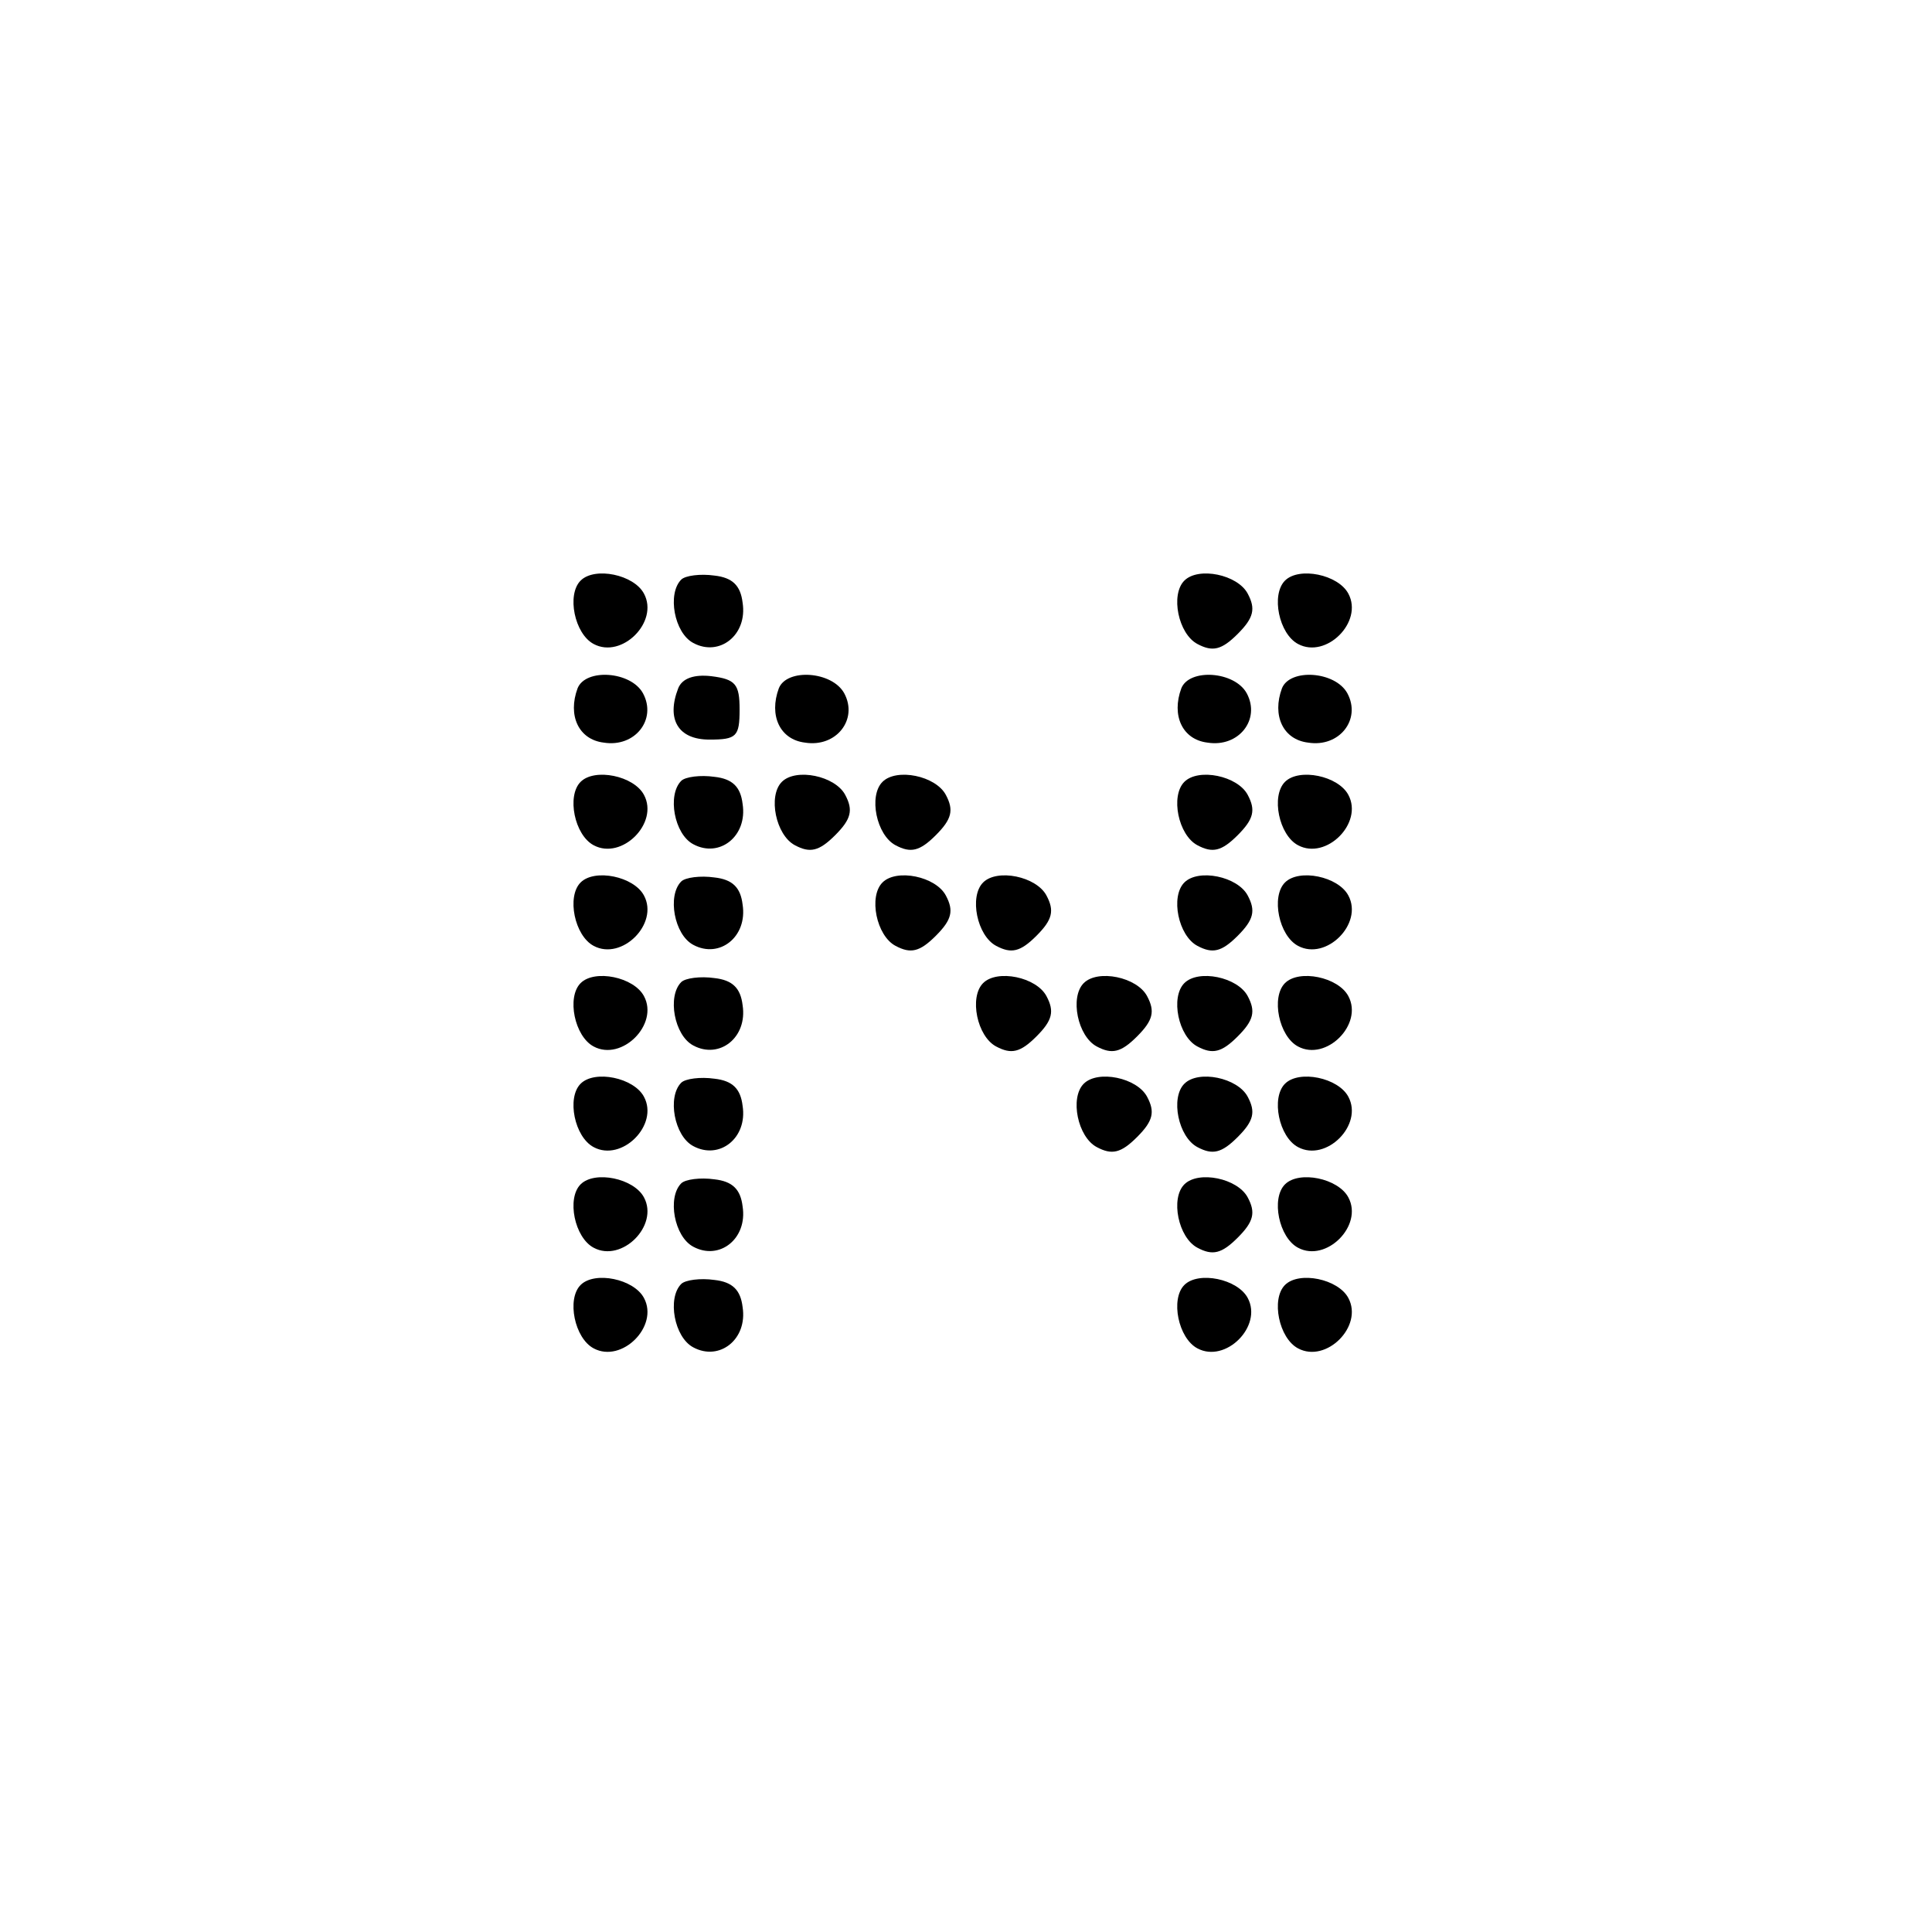 <?xml version="1.0" standalone="no"?>
<!DOCTYPE svg PUBLIC "-//W3C//DTD SVG 20010904//EN"
 "http://www.w3.org/TR/2001/REC-SVG-20010904/DTD/svg10.dtd">
<svg version="1.0" xmlns="http://www.w3.org/2000/svg"
 width="192pt" height="192pt" viewBox="0 0 192 192"
 preserveAspectRatio="xMidYMid meet">
<g transform="translate(0,192) scale(0.1,-0.1)"
fill="#000000" stroke="none">
811 c445 -92 729 -532 635 -987 -62 -301 -295 -546 -601 -630 -91 -26 -329
-26 -420 0 -291 80 -516 305 -596 596 -26 91 -26 329 0 420 120 433 542 692
982 601z"/>
<path d="M577 1343 c-14 -14 -6 -53 13 -63 28 -15 65 22 50 50 -10 19 -49 27
-63 13z"/>
<path d="M677 1344 c-14 -14 -7 -53 12 -63 26 -14 54 8 49 40 -2 17 -10 25
-28 27 -14 2 -29 0 -33 -4z"/>
<path d="M1177 1343 c-14 -14 -6 -53 13 -63 15 -8 24 -6 40 10 16 16 18 25 10
40 -10 19 -49 27 -63 13z"/>
<path d="M1277 1343 c-14 -14 -6 -53 13 -63 28 -15 65 22 50 50 -10 19 -49 27
-63 13z"/>
<path d="M574 1236 c-10 -27 1 -51 26 -54 31 -5 53 23 39 49 -12 22 -57 25
-65 5z"/>
<path d="M674 1236 c-12 -31 0 -51 31 -51 27 0 30 3 30 30 0 25 -4 30 -28 33
-17 2 -29 -2 -33 -12z"/>
<path d="M774 1236 c-10 -27 1 -51 26 -54 31 -5 53 23 39 49 -12 22 -57 25
-65 5z"/>
<path d="M1174 1236 c-10 -27 1 -51 26 -54 31 -5 53 23 39 49 -12 22 -57 25
-65 5z"/>
<path d="M1274 1236 c-10 -27 1 -51 26 -54 31 -5 53 23 39 49 -12 22 -57 25
-65 5z"/>
<path d="M577 1143 c-14 -14 -6 -53 13 -63 28 -15 65 22 50 50 -10 19 -49 27
-63 13z"/>
<path d="M677 1144 c-14 -14 -7 -53 12 -63 26 -14 54 8 49 40 -2 17 -10 25
-28 27 -14 2 -29 0 -33 -4z"/>
<path d="M777 1143 c-14 -14 -6 -53 13 -63 15 -8 24 -6 40 10 16 16 18 25 10
40 -10 19 -49 27 -63 13z"/>
<path d="M877 1143 c-14 -14 -6 -53 13 -63 15 -8 24 -6 40 10 16 16 18 25 10
40 -10 19 -49 27 -63 13z"/>
<path d="M1177 1143 c-14 -14 -6 -53 13 -63 15 -8 24 -6 40 10 16 16 18 25 10
40 -10 19 -49 27 -63 13z"/>
<path d="M1277 1143 c-14 -14 -6 -53 13 -63 28 -15 65 22 50 50 -10 19 -49 27
-63 13z"/>
<path d="M577 1043 c-14 -14 -6 -53 13 -63 28 -15 65 22 50 50 -10 19 -49 27
-63 13z"/>
<path d="M677 1044 c-14 -14 -7 -53 12 -63 26 -14 54 8 49 40 -2 17 -10 25
-28 27 -14 2 -29 0 -33 -4z"/>
<path d="M877 1043 c-14 -14 -6 -53 13 -63 15 -8 24 -6 40 10 16 16 18 25 10
40 -10 19 -49 27 -63 13z"/>
<path d="M977 1043 c-14 -14 -6 -53 13 -63 15 -8 24 -6 40 10 16 16 18 25 10
40 -10 19 -49 27 -63 13z"/>
<path d="M1177 1043 c-14 -14 -6 -53 13 -63 15 -8 24 -6 40 10 16 16 18 25 10
40 -10 19 -49 27 -63 13z"/>
<path d="M1277 1043 c-14 -14 -6 -53 13 -63 28 -15 65 22 50 50 -10 19 -49 27
-63 13z"/>
<path d="M577 943 c-14 -14 -6 -53 13 -63 28 -15 65 22 50 50 -10 19 -49 27
-63 13z"/>
<path d="M677 944 c-14 -14 -7 -53 12 -63 26 -14 54 8 49 40 -2 17 -10 25 -28
27 -14 2 -29 0 -33 -4z"/>
<path d="M977 943 c-14 -14 -6 -53 13 -63 15 -8 24 -6 40 10 16 16 18 25 10
40 -10 19 -49 27 -63 13z"/>
<path d="M1077 943 c-14 -14 -6 -53 13 -63 15 -8 24 -6 40 10 16 16 18 25 10
40 -10 19 -49 27 -63 13z"/>
<path d="M1177 943 c-14 -14 -6 -53 13 -63 15 -8 24 -6 40 10 16 16 18 25 10
40 -10 19 -49 27 -63 13z"/>
<path d="M1277 943 c-14 -14 -6 -53 13 -63 28 -15 65 22 50 50 -10 19 -49 27
-63 13z"/>
<path d="M577 843 c-14 -14 -6 -53 13 -63 28 -15 65 22 50 50 -10 19 -49 27
-63 13z"/>
<path d="M677 844 c-14 -14 -7 -53 12 -63 26 -14 54 8 49 40 -2 17 -10 25 -28
27 -14 2 -29 0 -33 -4z"/>
<path d="M1077 843 c-14 -14 -6 -53 13 -63 15 -8 24 -6 40 10 16 16 18 25 10
40 -10 19 -49 27 -63 13z"/>
<path d="M1177 843 c-14 -14 -6 -53 13 -63 15 -8 24 -6 40 10 16 16 18 25 10
40 -10 19 -49 27 -63 13z"/>
<path d="M1277 843 c-14 -14 -6 -53 13 -63 28 -15 65 22 50 50 -10 19 -49 27
-63 13z"/>
<path d="M577 743 c-14 -14 -6 -53 13 -63 28 -15 65 22 50 50 -10 19 -49 27
-63 13z"/>
<path d="M677 744 c-14 -14 -7 -53 12 -63 26 -14 54 8 49 40 -2 17 -10 25 -28
27 -14 2 -29 0 -33 -4z"/>
<path d="M1177 743 c-14 -14 -6 -53 13 -63 15 -8 24 -6 40 10 16 16 18 25 10
40 -10 19 -49 27 -63 13z"/>
<path d="M1277 743 c-14 -14 -6 -53 13 -63 28 -15 65 22 50 50 -10 19 -49 27
-63 13z"/>
<path d="M577 643 c-14 -14 -6 -53 13 -63 28 -15 65 22 50 50 -10 19 -49 27
-63 13z"/>
<path d="M677 644 c-14 -14 -7 -53 12 -63 26 -14 54 8 49 40 -2 17 -10 25 -28
27 -14 2 -29 0 -33 -4z"/>
<path d="M1177 643 c-14 -14 -6 -53 13 -63 28 -15 65 22 50 50 -10 19 -49 27
-63 13z"/>
<path d="M1277 643 c-14 -14 -6 -53 13 -63 28 -15 65 22 50 50 -10 19 -49 27
-63 13z"/>
</g>
</svg>
